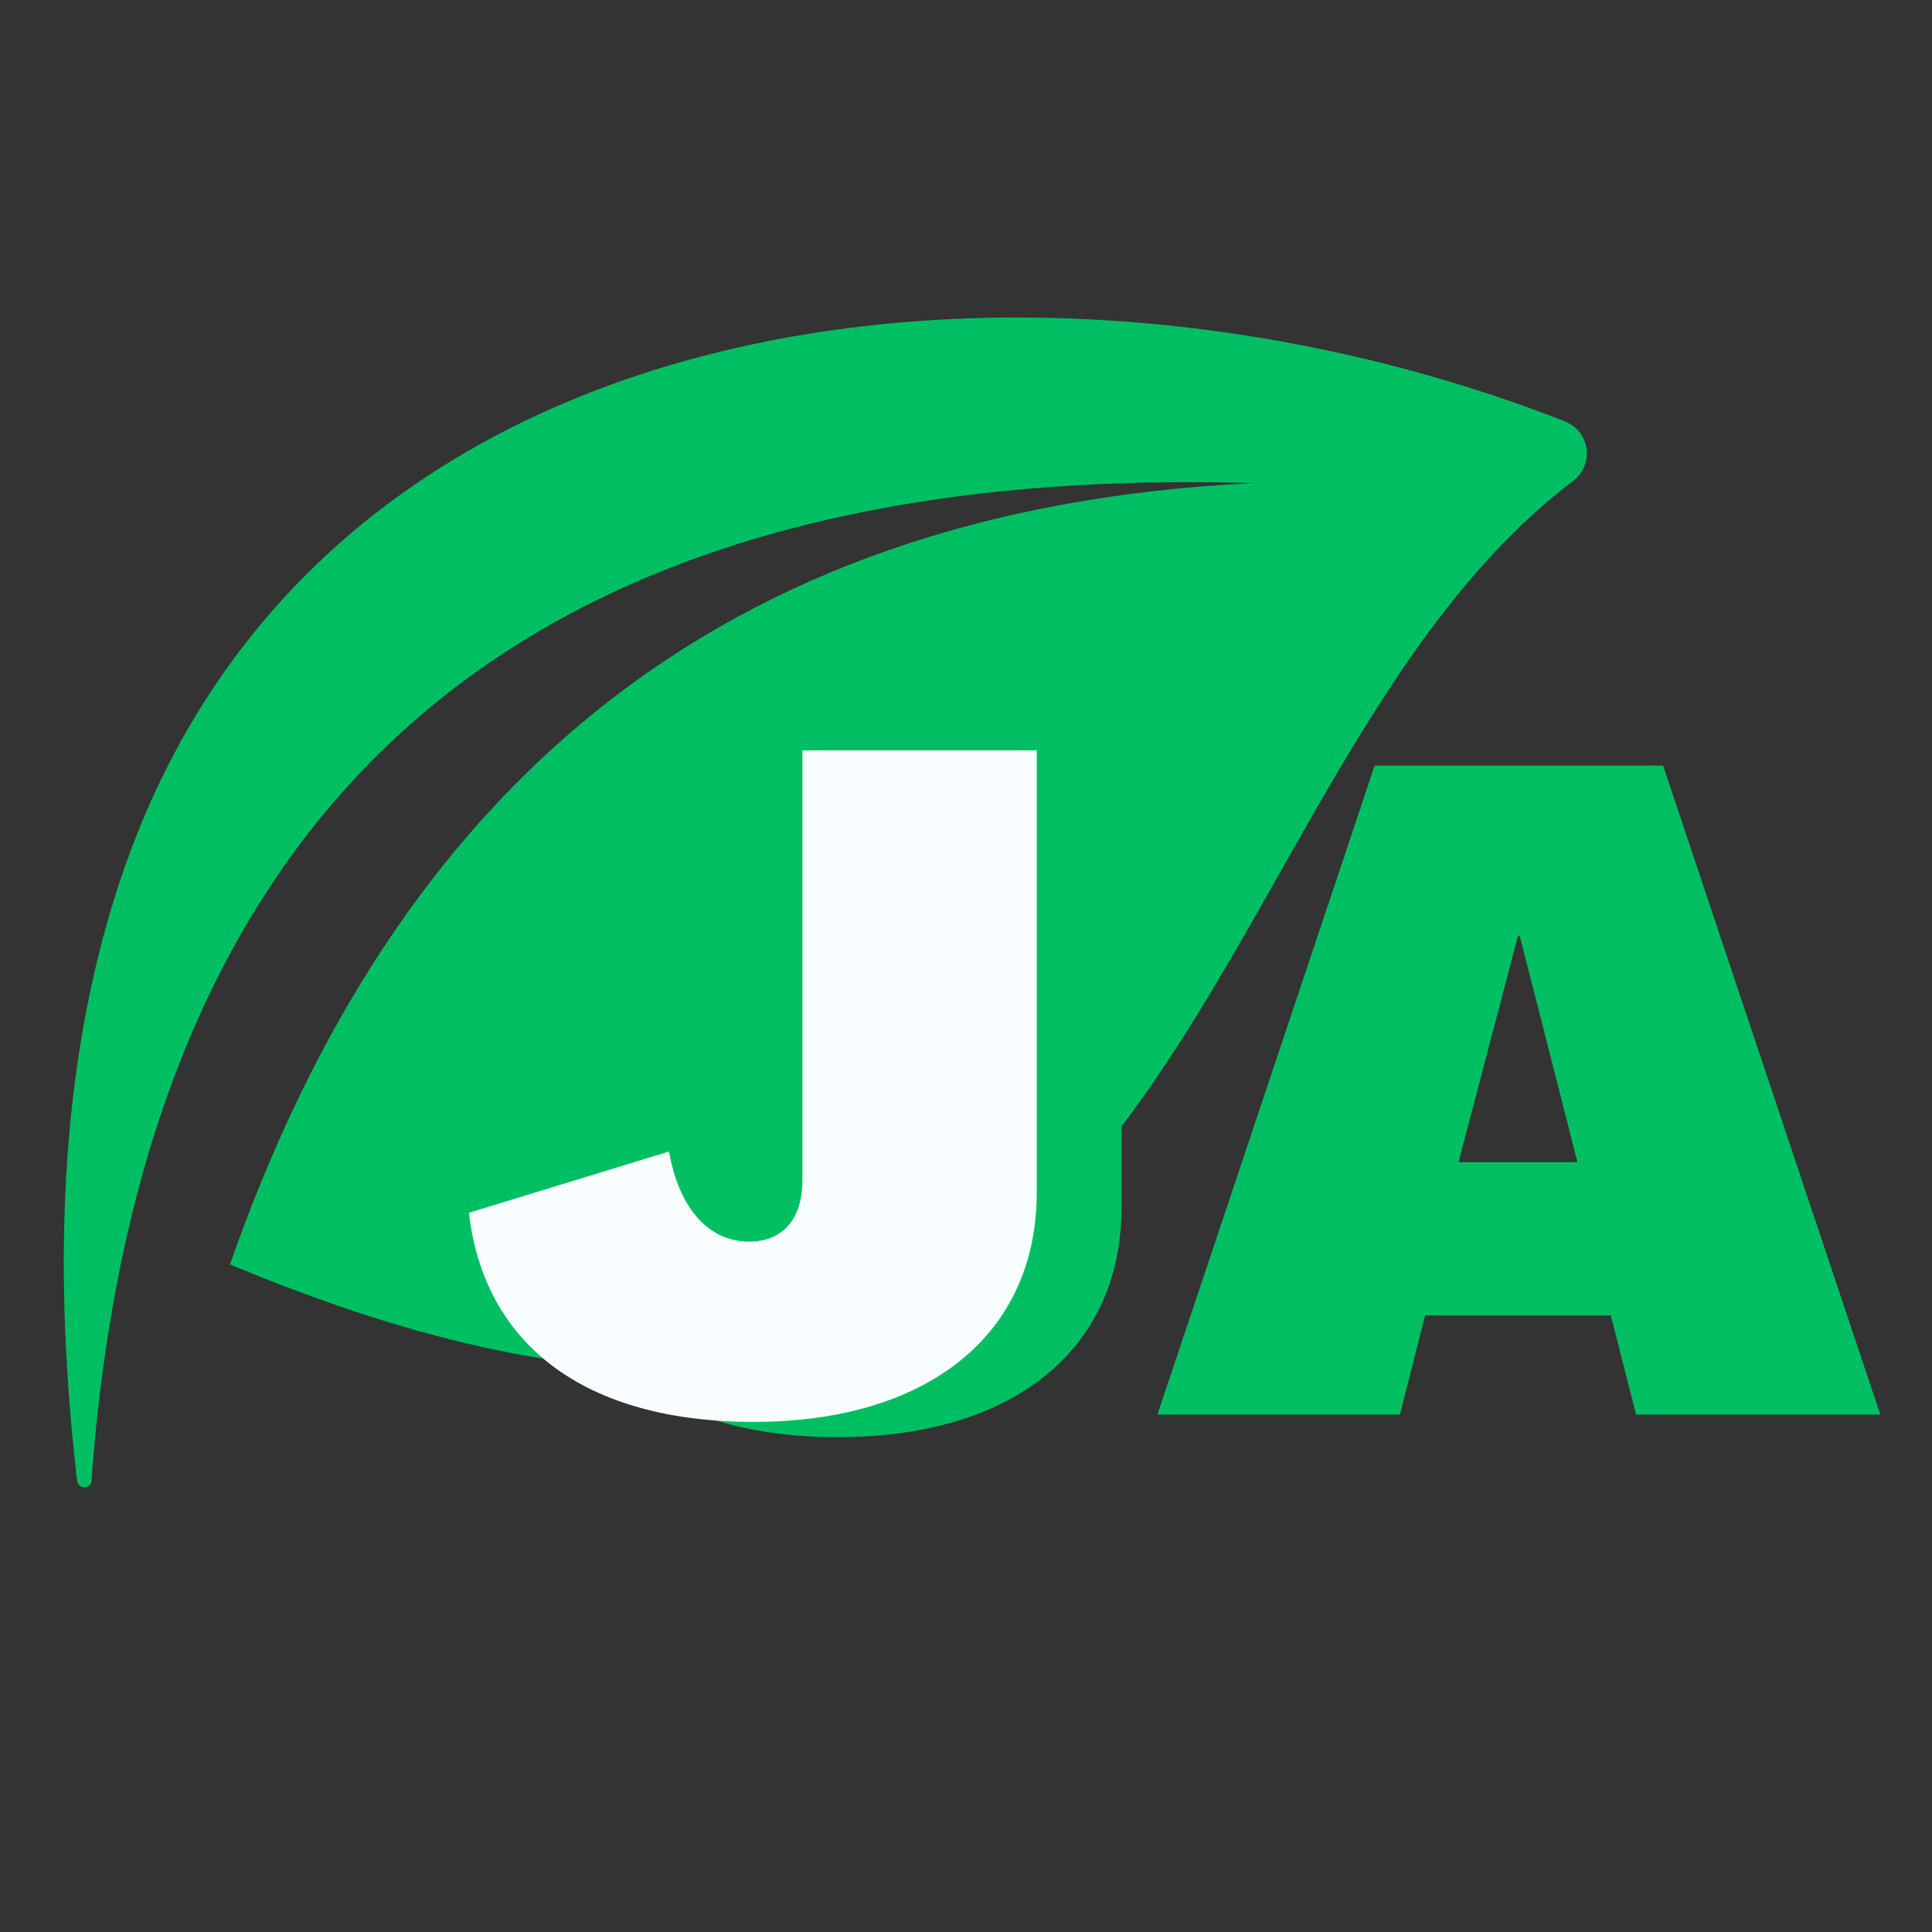 <svg xmlns="http://www.w3.org/2000/svg" xmlns:xlink="http://www.w3.org/1999/xlink" width="1080" zoomAndPan="magnify" viewBox="0 0 810 810" height="1080" preserveAspectRatio="xMidYMid meet" version="1.0"><rect x="0" y="0" width="810" height="810" fill="#333333" stroke="none"/><defs><g/><clipPath id="b9d9fda373"><path d="M 26 133 L 666 133 L 666 624 L 26 624 Z M 26 133 " clip-rule="nonzero"/></clipPath><clipPath id="f8bd5fcda7"><path d="M 32.398 82.273 L 671.199 98.297 L 656.02 703.355 L 17.223 687.332 Z M 32.398 82.273 " clip-rule="nonzero"/></clipPath><clipPath id="889df3294a"><path d="M 32.398 82.273 L 671.199 98.297 L 656.02 703.355 L 17.223 687.332 Z M 32.398 82.273 " clip-rule="nonzero"/></clipPath></defs><g clip-path="url(#b9d9fda373)"><g clip-path="url(#f8bd5fcda7)"><g clip-path="url(#889df3294a)"><path fill="#00bf63" d="M 525.648 202.551 C 224.629 193.645 59.488 330.145 38.359 620.766 C 38.094 624.414 32.738 624.48 32.32 620.844 C 21.273 525.445 26.047 438.871 52.062 364.164 C 137.938 117.594 442.523 92.605 656.082 176.68 C 666.727 180.871 668.551 194.781 659.441 201.703 C 487.949 331.914 501.629 699.391 96.41 530.117 C 165.305 333.098 299.418 213.309 525.648 202.551 " fill-opacity="1" fill-rule="evenodd"/></g></g></g><g fill="#00bf63" fill-opacity="1"><g transform="translate(228.333, 593.077)"><g><path d="M 123.199 9.449 C 195.379 9.449 241.863 -26.453 241.863 -86.918 L 241.863 -272.094 L 143.605 -272.094 L 143.605 -91.832 C 143.605 -75.582 135.293 -66.133 121.309 -66.133 C 104.305 -66.133 91.832 -80.117 87.676 -103.926 L 3.777 -78.227 C 10.203 -23.051 52.152 9.449 123.199 9.449 Z M 123.199 9.449 "/></g></g></g><g fill="#00bf63" fill-opacity="1"><g transform="translate(485.251, 593.077)"><g><path d="M 0 0 L 101.656 0 L 112.238 -41.57 L 190.09 -41.57 L 200.672 0 L 303.082 0 L 212.008 -272.094 L 91.078 -272.094 Z M 126.223 -105.816 L 151.164 -200.672 L 151.918 -200.672 L 176.105 -105.816 Z M 126.223 -105.816 "/></g></g></g><g fill="#f8fdff" fill-opacity="1"><g transform="translate(192.804, 586.69)"><g><path d="M 123.199 9.449 C 195.379 9.449 241.863 -26.453 241.863 -86.918 L 241.863 -272.094 L 143.605 -272.094 L 143.605 -91.832 C 143.605 -75.582 135.293 -66.133 121.309 -66.133 C 104.305 -66.133 91.832 -80.117 87.676 -103.926 L 3.777 -78.227 C 10.203 -23.051 52.152 9.449 123.199 9.449 Z M 123.199 9.449 "/></g></g></g></svg>